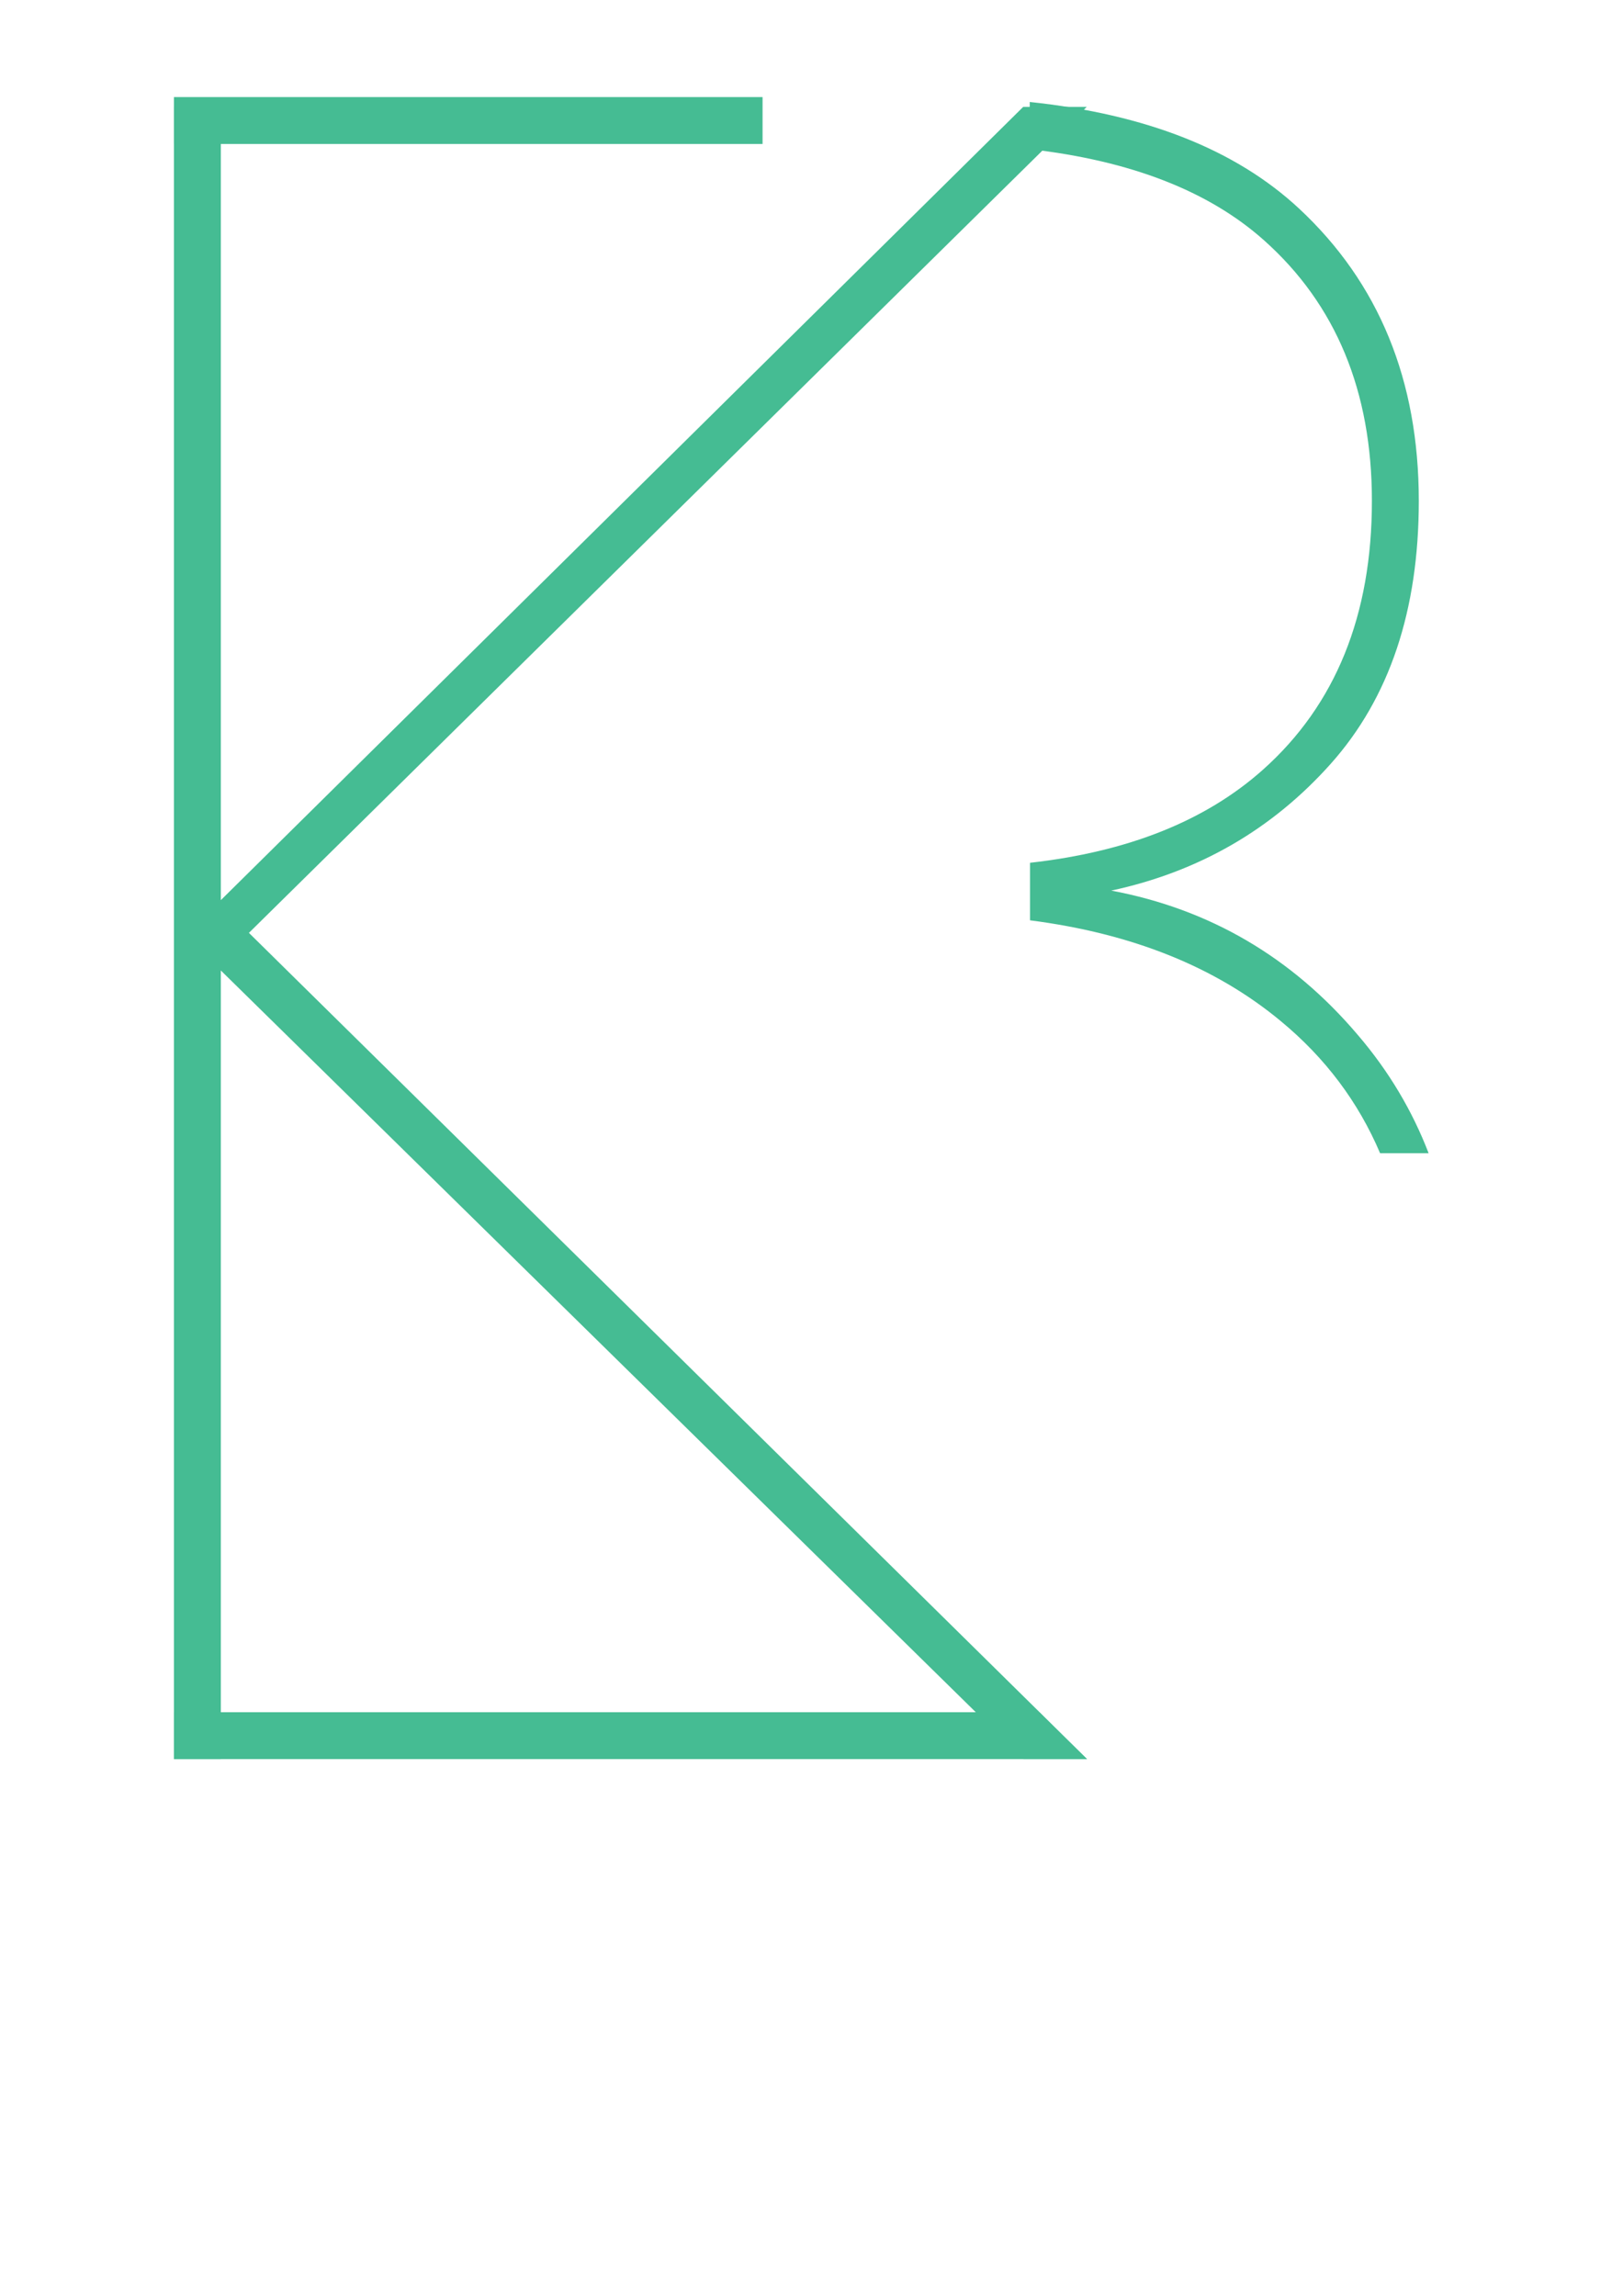 <?xml version="1.0" encoding="utf-8"?>
<!-- Generator: Adobe Illustrator 23.1.0, SVG Export Plug-In . SVG Version: 6.00 Build 0)  -->
<svg version="1.1" id="Layer_1" xmlns="http://www.w3.org/2000/svg" xmlns:xlink="http://www.w3.org/1999/xlink" x="0px" y="0px"
	 viewBox="0 0 595.3 841.9" style="enable-background:new 0 0 595.3 841.9;" xml:space="preserve">
<style type="text/css">
	.st0{fill:#45BC93;}
</style>
<line class="st0" x1="398.7" y1="645.1" x2="381.2" y2="627.9"/>
<polygon class="st0" points="63.8,645.1 81,645.1 375.4,645.1 398.7,645.1 381.2,627.9 357.9,627.9 81,627.9 63.8,627.9 "/>
<g>
	<path class="st0" d="M91.3,342.1L384.7,52.9l13.8-13.6l0.1-0.1h-23.3L81,330.1v-291H63.8v606H81V355.9l276.9,272l17.5,17.2h23.3
		l-17.4-17.2L91.3,342.1z"/>
	<path class="st0" d="M506.2,422.9H524c-6-15.6-14.6-30.1-26-43.4c-24.1-28.4-54.2-46.1-90.4-52.9c32.1-6.9,59-22.4,80.5-46.5
		c21.5-24.1,32.3-56.2,32.3-96.4c0-44.2-14.6-79.9-43.9-107.2c-23.2-21.6-56.1-34.6-98.8-39.1v17.3c36.9,4.2,65.6,15.3,85.9,33.4
		c26.4,23.5,39.6,55.4,39.6,95.6c0,41.9-13.3,74.8-40,98.6c-21.1,18.8-49.6,30.1-85.4,34.1v21.1c37.3,4.8,67.9,17,91.9,36.9
		C486.2,388,498.3,404.3,506.2,422.9z"/>
	<rect x="63.8" y="35.6" class="st0" width="215.9" height="17.2"/>
</g>
</svg>
